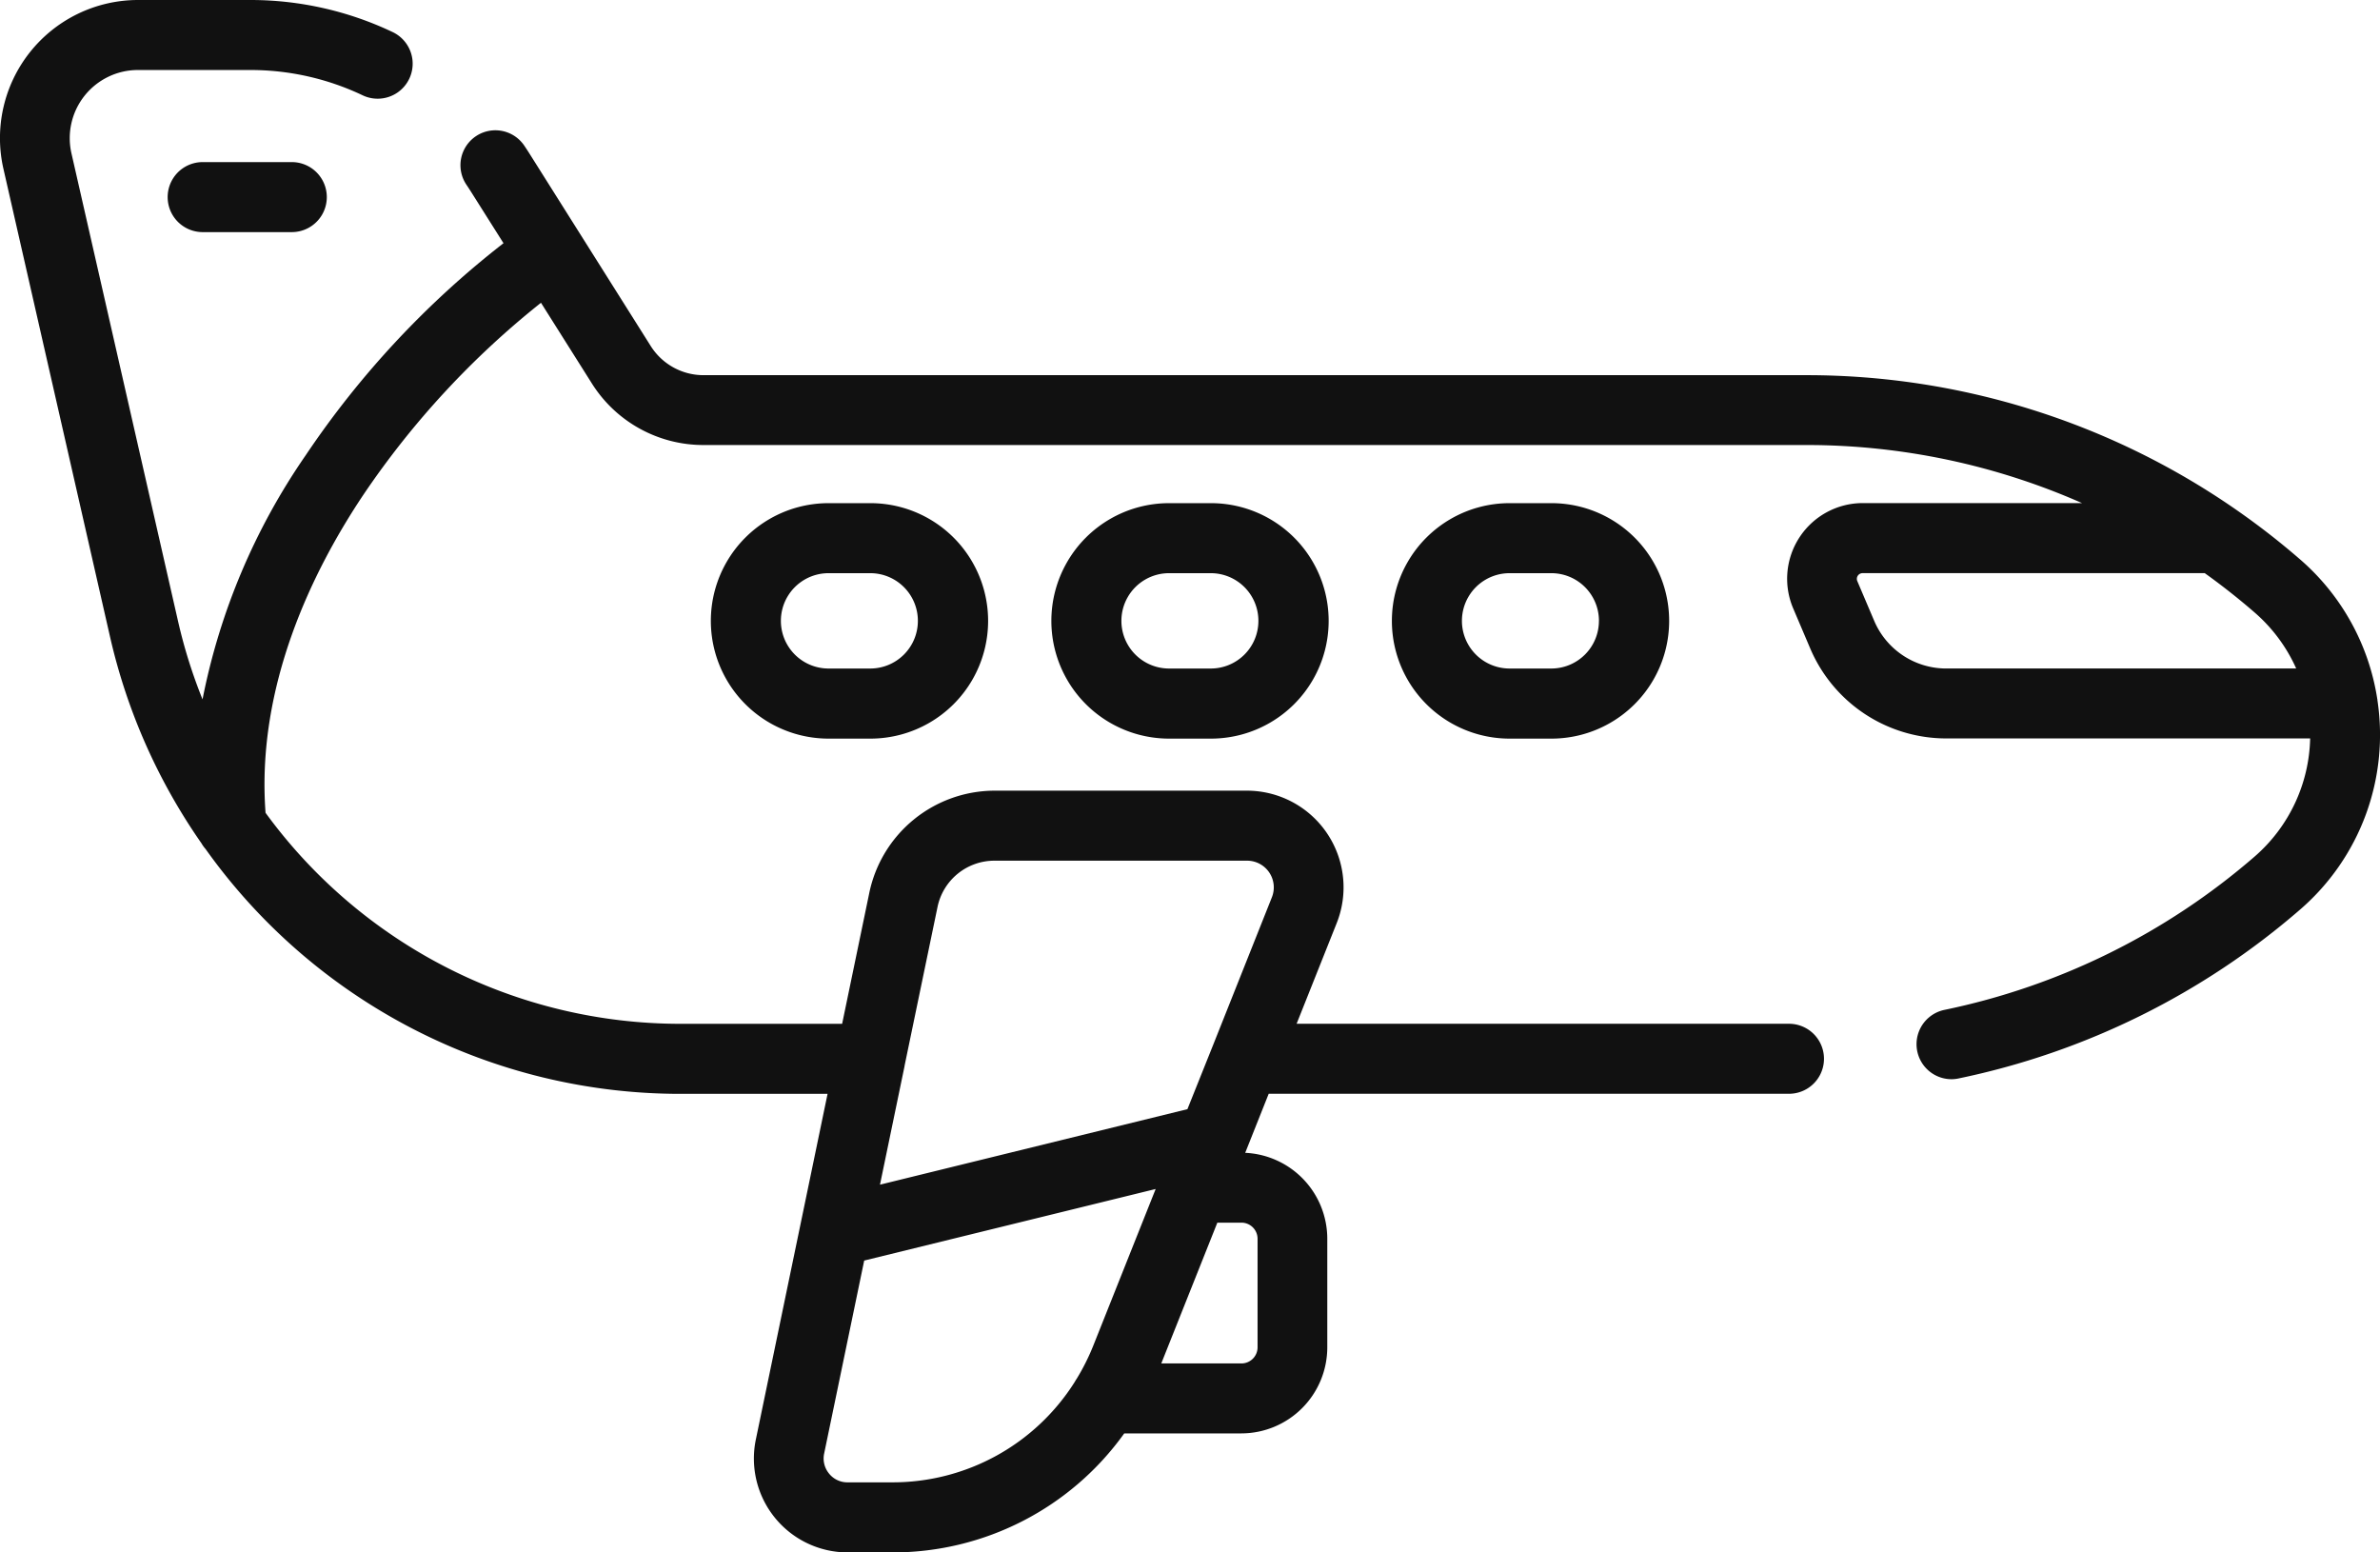 <svg xmlns="http://www.w3.org/2000/svg" width="92" height="60" viewBox="0 0 92 60">
  <path id="plane_1_" data-name="plane (1)" d="M7.834,6.265a1.353,1.353,0,0,0,0,2.706H11.28a1.353,1.353,0,0,0,0-2.706ZM32.028,19.447a4.548,4.548,0,0,0,0,9.1h1.618a4.548,4.548,0,0,0,0-9.1Zm3.453,4.548a1.841,1.841,0,0,1-1.835,1.843H32.028a1.842,1.842,0,0,1,0-3.685h1.618A1.841,1.841,0,0,1,35.481,23.994ZM91.9,27.06c0-.016,0-.032-.006-.049a8.931,8.931,0,0,0-2.97-5.379,29.068,29.068,0,0,0-2.517-1.954h0A29.1,29.1,0,0,0,69.839,14.5H27.2a2.411,2.411,0,0,1-2.05-1.133L20.477,5.952c-.069-.11-.14-.218-.212-.325a1.349,1.349,0,1,0-2.233,1.516c.058.085.113.171.168.257l1.263,2a35.311,35.311,0,0,0-7.649,8.2A25.078,25.078,0,0,0,7.829,27.03a19.879,19.879,0,0,1-.942-3L2.763,5.931A2.635,2.635,0,0,1,5.324,2.706H9.7a10.088,10.088,0,0,1,4.319.978A1.352,1.352,0,0,0,15.179,1.24,12.8,12.8,0,0,0,9.7,0H5.324A5.338,5.338,0,0,0,.135,6.535l4.124,18.1a22.794,22.794,0,0,0,3.528,7.957,1.283,1.283,0,0,0,.157.219,22.528,22.528,0,0,0,18.363,9.466h5.683L29.219,55.628A3.628,3.628,0,0,0,32.759,60h1.724a11,11,0,0,0,8.975-4.6h4.531a3.328,3.328,0,0,0,3.318-3.331v-4.19a3.326,3.326,0,0,0-3.173-3.323l.908-2.282H69.154a1.353,1.353,0,0,0,0-2.706H50.121l1.547-3.883a3.737,3.737,0,0,0-3.458-5.126H38.431a4.956,4.956,0,0,0-4.826,3.94L32.553,39.57H26.308a19.846,19.846,0,0,1-16.043-8.155c-.369-4.923,1.84-9.392,3.787-12.3a33.22,33.22,0,0,1,6.86-7.413l1.965,3.115A5.092,5.092,0,0,0,27.2,17.2H69.839a26.391,26.391,0,0,1,10.642,2.244H72a2.925,2.925,0,0,0-2.681,4.076l.652,1.533a5.715,5.715,0,0,0,5.262,3.487H89.3A6.228,6.228,0,0,1,87.16,33.1a26.5,26.5,0,0,1-12,5.932,1.354,1.354,0,0,0,.27,2.679,1.334,1.334,0,0,0,.272-.028,29.2,29.2,0,0,0,13.219-6.537A8.927,8.927,0,0,0,91.9,27.06ZM48.612,47.881v4.19a.624.624,0,0,1-.622.625h-3.1l2.167-5.441h.931A.624.624,0,0,1,48.612,47.881ZM34.967,41.2s0-.008,0-.012l1.274-6.137a2.246,2.246,0,0,1,2.187-1.786H48.21a1.032,1.032,0,0,1,.955,1.416L46.889,40.4s0,0,0,0L45.9,42.869,34.016,45.787Zm-1.561,7.52,11.267-2.766-2.41,6.05a8.509,8.509,0,0,1-.639,1.278,1.421,1.421,0,0,0-.077.125,8.323,8.323,0,0,1-7.064,3.885H32.76a.907.907,0,0,1-.715-.342.916.916,0,0,1-.187-.772ZM75.231,25.837a3.024,3.024,0,0,1-2.784-1.845l-.652-1.533a.221.221,0,0,1,.2-.307H85.226q1,.716,1.934,1.526a6.218,6.218,0,0,1,1.6,2.158H75.231Zm-16.877-6.39a4.548,4.548,0,0,0,0,9.1h1.618a4.548,4.548,0,0,0,0-9.1Zm3.453,4.548a1.841,1.841,0,0,1-1.835,1.843H58.354a1.842,1.842,0,0,1,0-3.685h1.618A1.841,1.841,0,0,1,61.808,23.994ZM45.191,19.447a4.548,4.548,0,0,0,0,9.1h1.619a4.548,4.548,0,0,0,0-9.1Zm3.453,4.548a1.841,1.841,0,0,1-1.835,1.843H45.191a1.842,1.842,0,0,1,0-3.685h1.619A1.841,1.841,0,0,1,48.644,23.994Zm0,0" fill="#111"/>
</svg>
